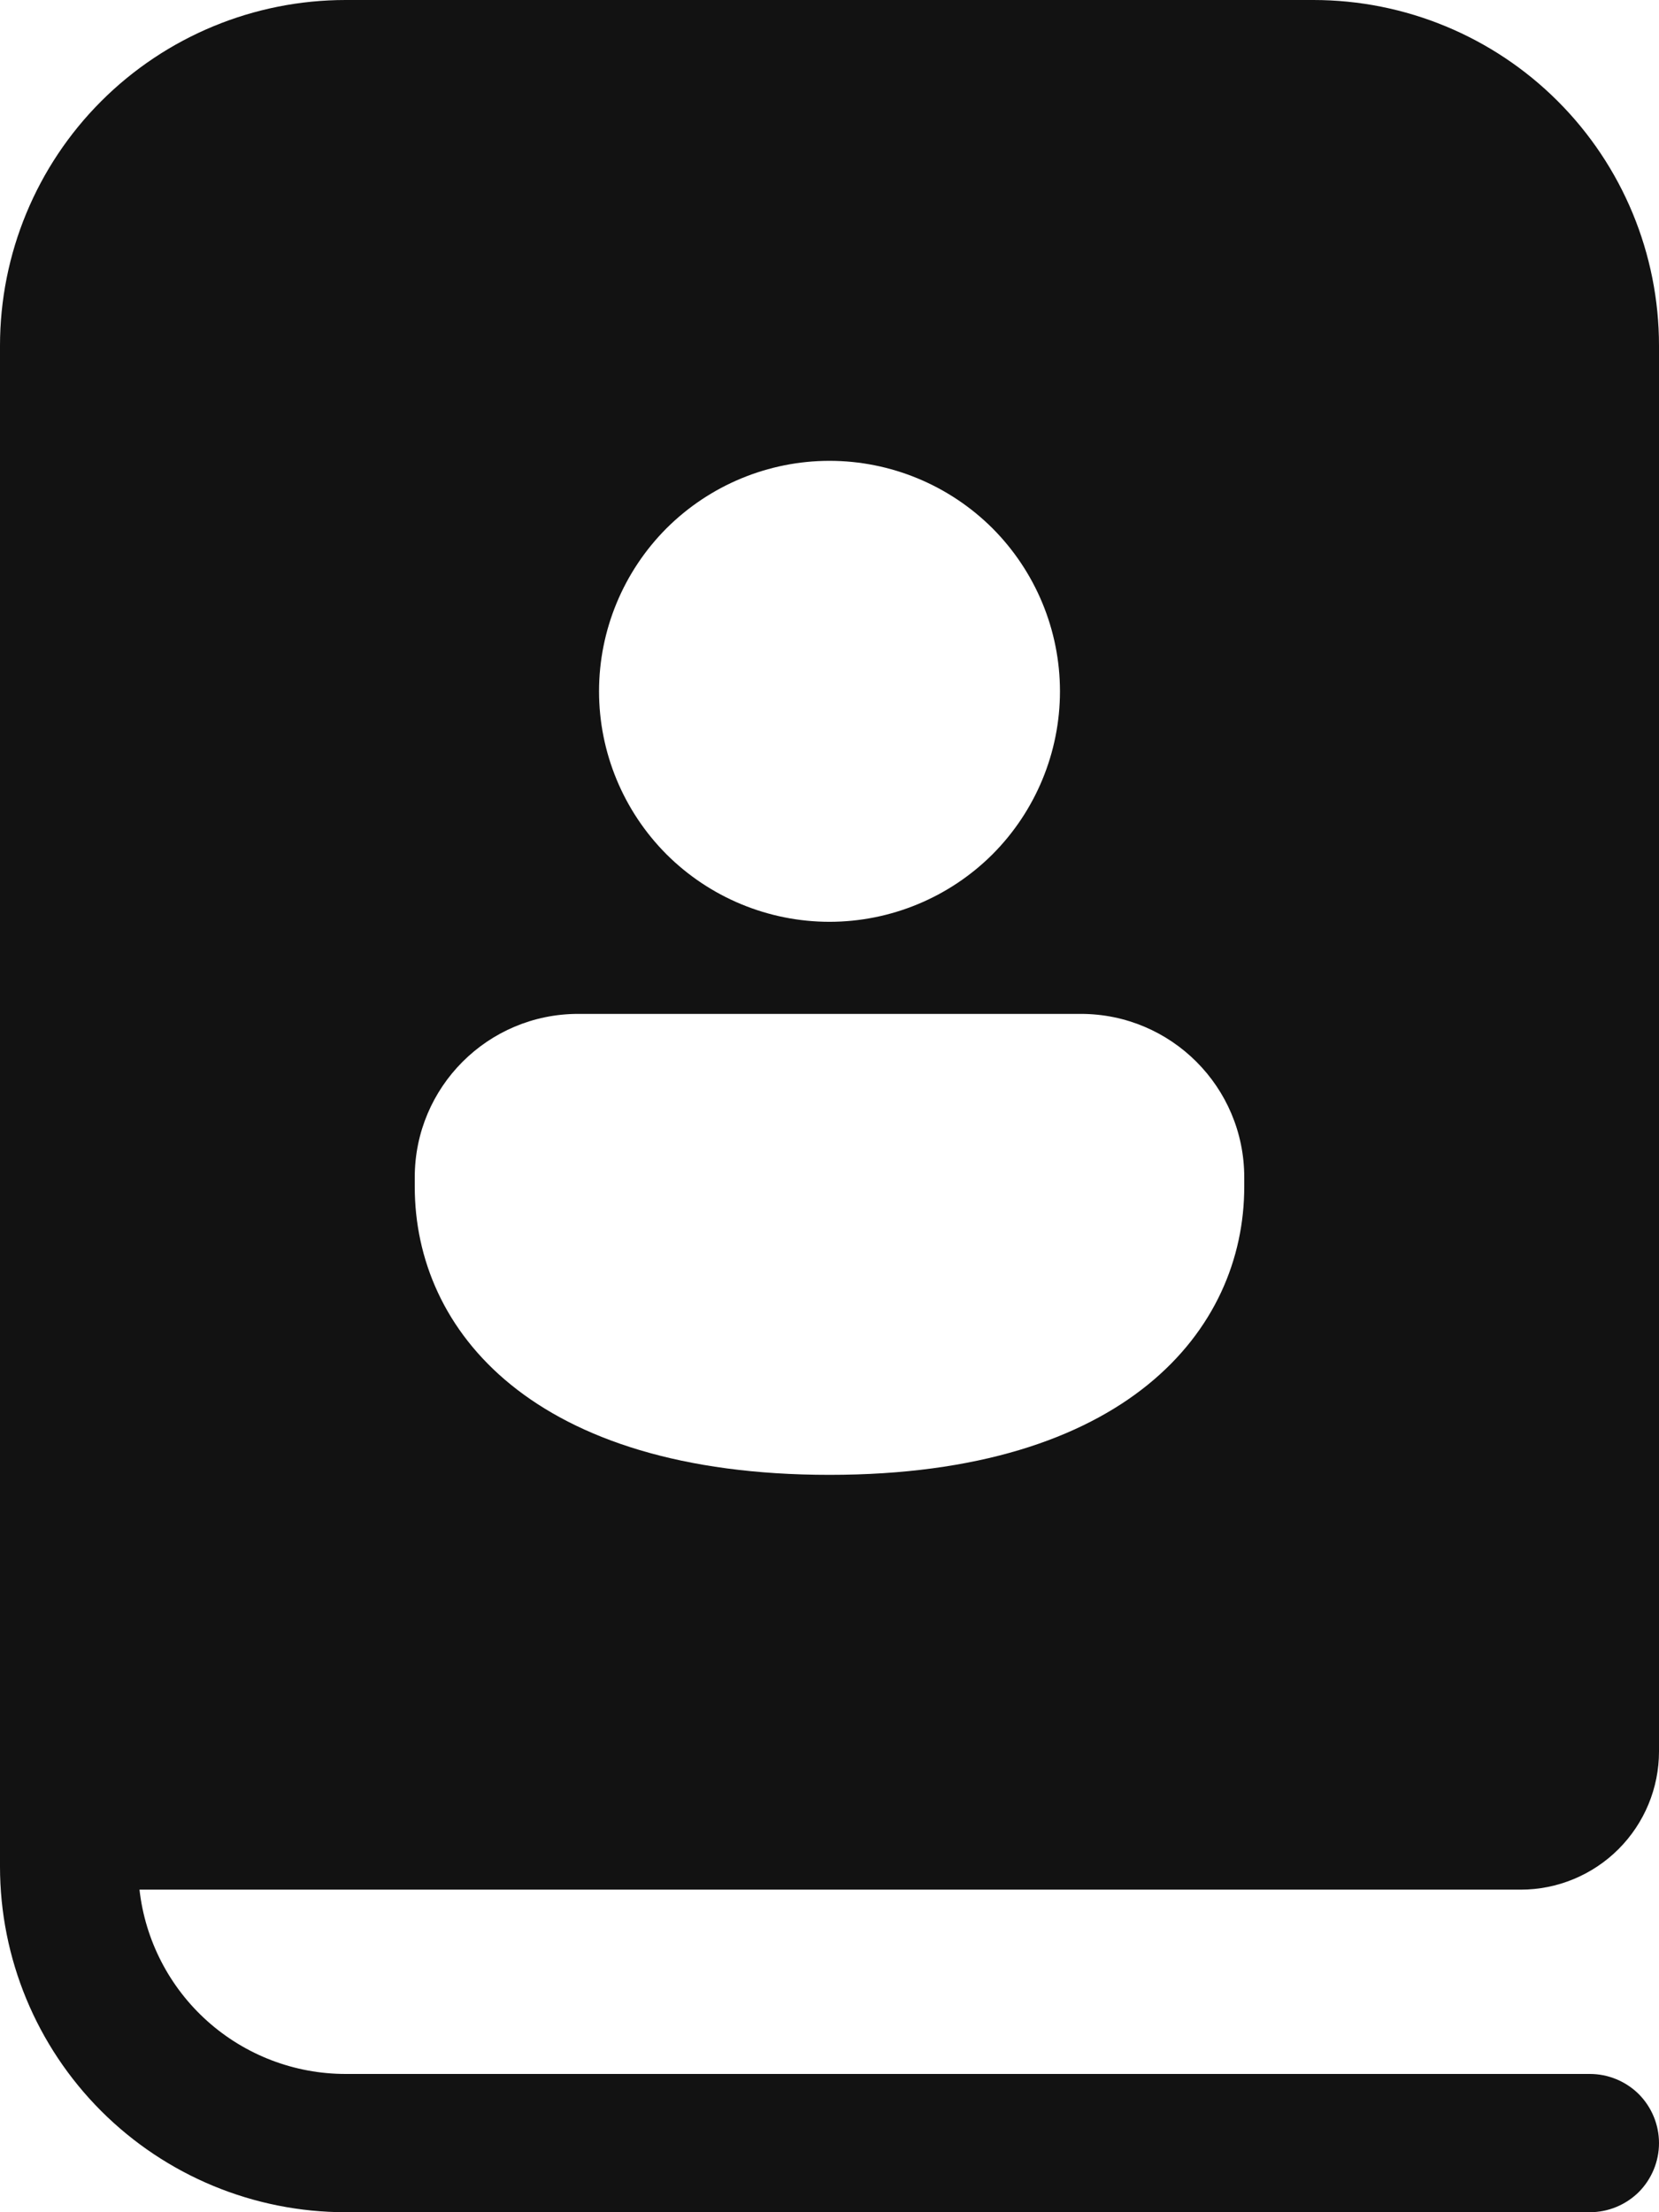 <svg width="12" height="16" viewBox="0 0 12 16" fill="none" xmlns="http://www.w3.org/2000/svg">
    <path d="M0 2.5C0 1.837 0.263 1.201 0.732 0.732C1.201 0.263 1.837 0 2.5 0H9.5C10.163 0 10.799 0.263 11.268 0.732C11.737 1.201 12 1.837 12 2.5V12.667C12 12.932 11.895 13.186 11.707 13.374C11.52 13.561 11.265 13.667 11 13.667H1.009C1.05 14.033 1.225 14.372 1.5 14.618C1.775 14.864 2.131 15 2.5 15H11.5C11.633 15 11.76 15.053 11.854 15.146C11.947 15.24 12 15.367 12 15.5C12 15.633 11.947 15.76 11.854 15.854C11.76 15.947 11.633 16 11.5 16H2.5C1.837 16 1.201 15.737 0.732 15.268C0.263 14.799 0 14.163 0 13.5V2.5ZM7.667 5C7.667 4.558 7.491 4.134 7.179 3.821C6.866 3.509 6.442 3.333 6 3.333C5.558 3.333 5.134 3.509 4.821 3.821C4.509 4.134 4.333 4.558 4.333 5C4.333 5.442 4.509 5.866 4.821 6.179C5.134 6.491 5.558 6.667 6 6.667C6.442 6.667 6.866 6.491 7.179 6.179C7.491 5.866 7.667 5.442 7.667 5ZM9 8.583V8.515C9 7.862 8.471 7.333 7.818 7.333H4.182C3.529 7.333 3 7.862 3 8.515V8.583C3 9.625 3.857 10.667 6 10.667C8.143 10.667 9 9.621 9 8.583Z" fill="#121212"/>
</svg>
